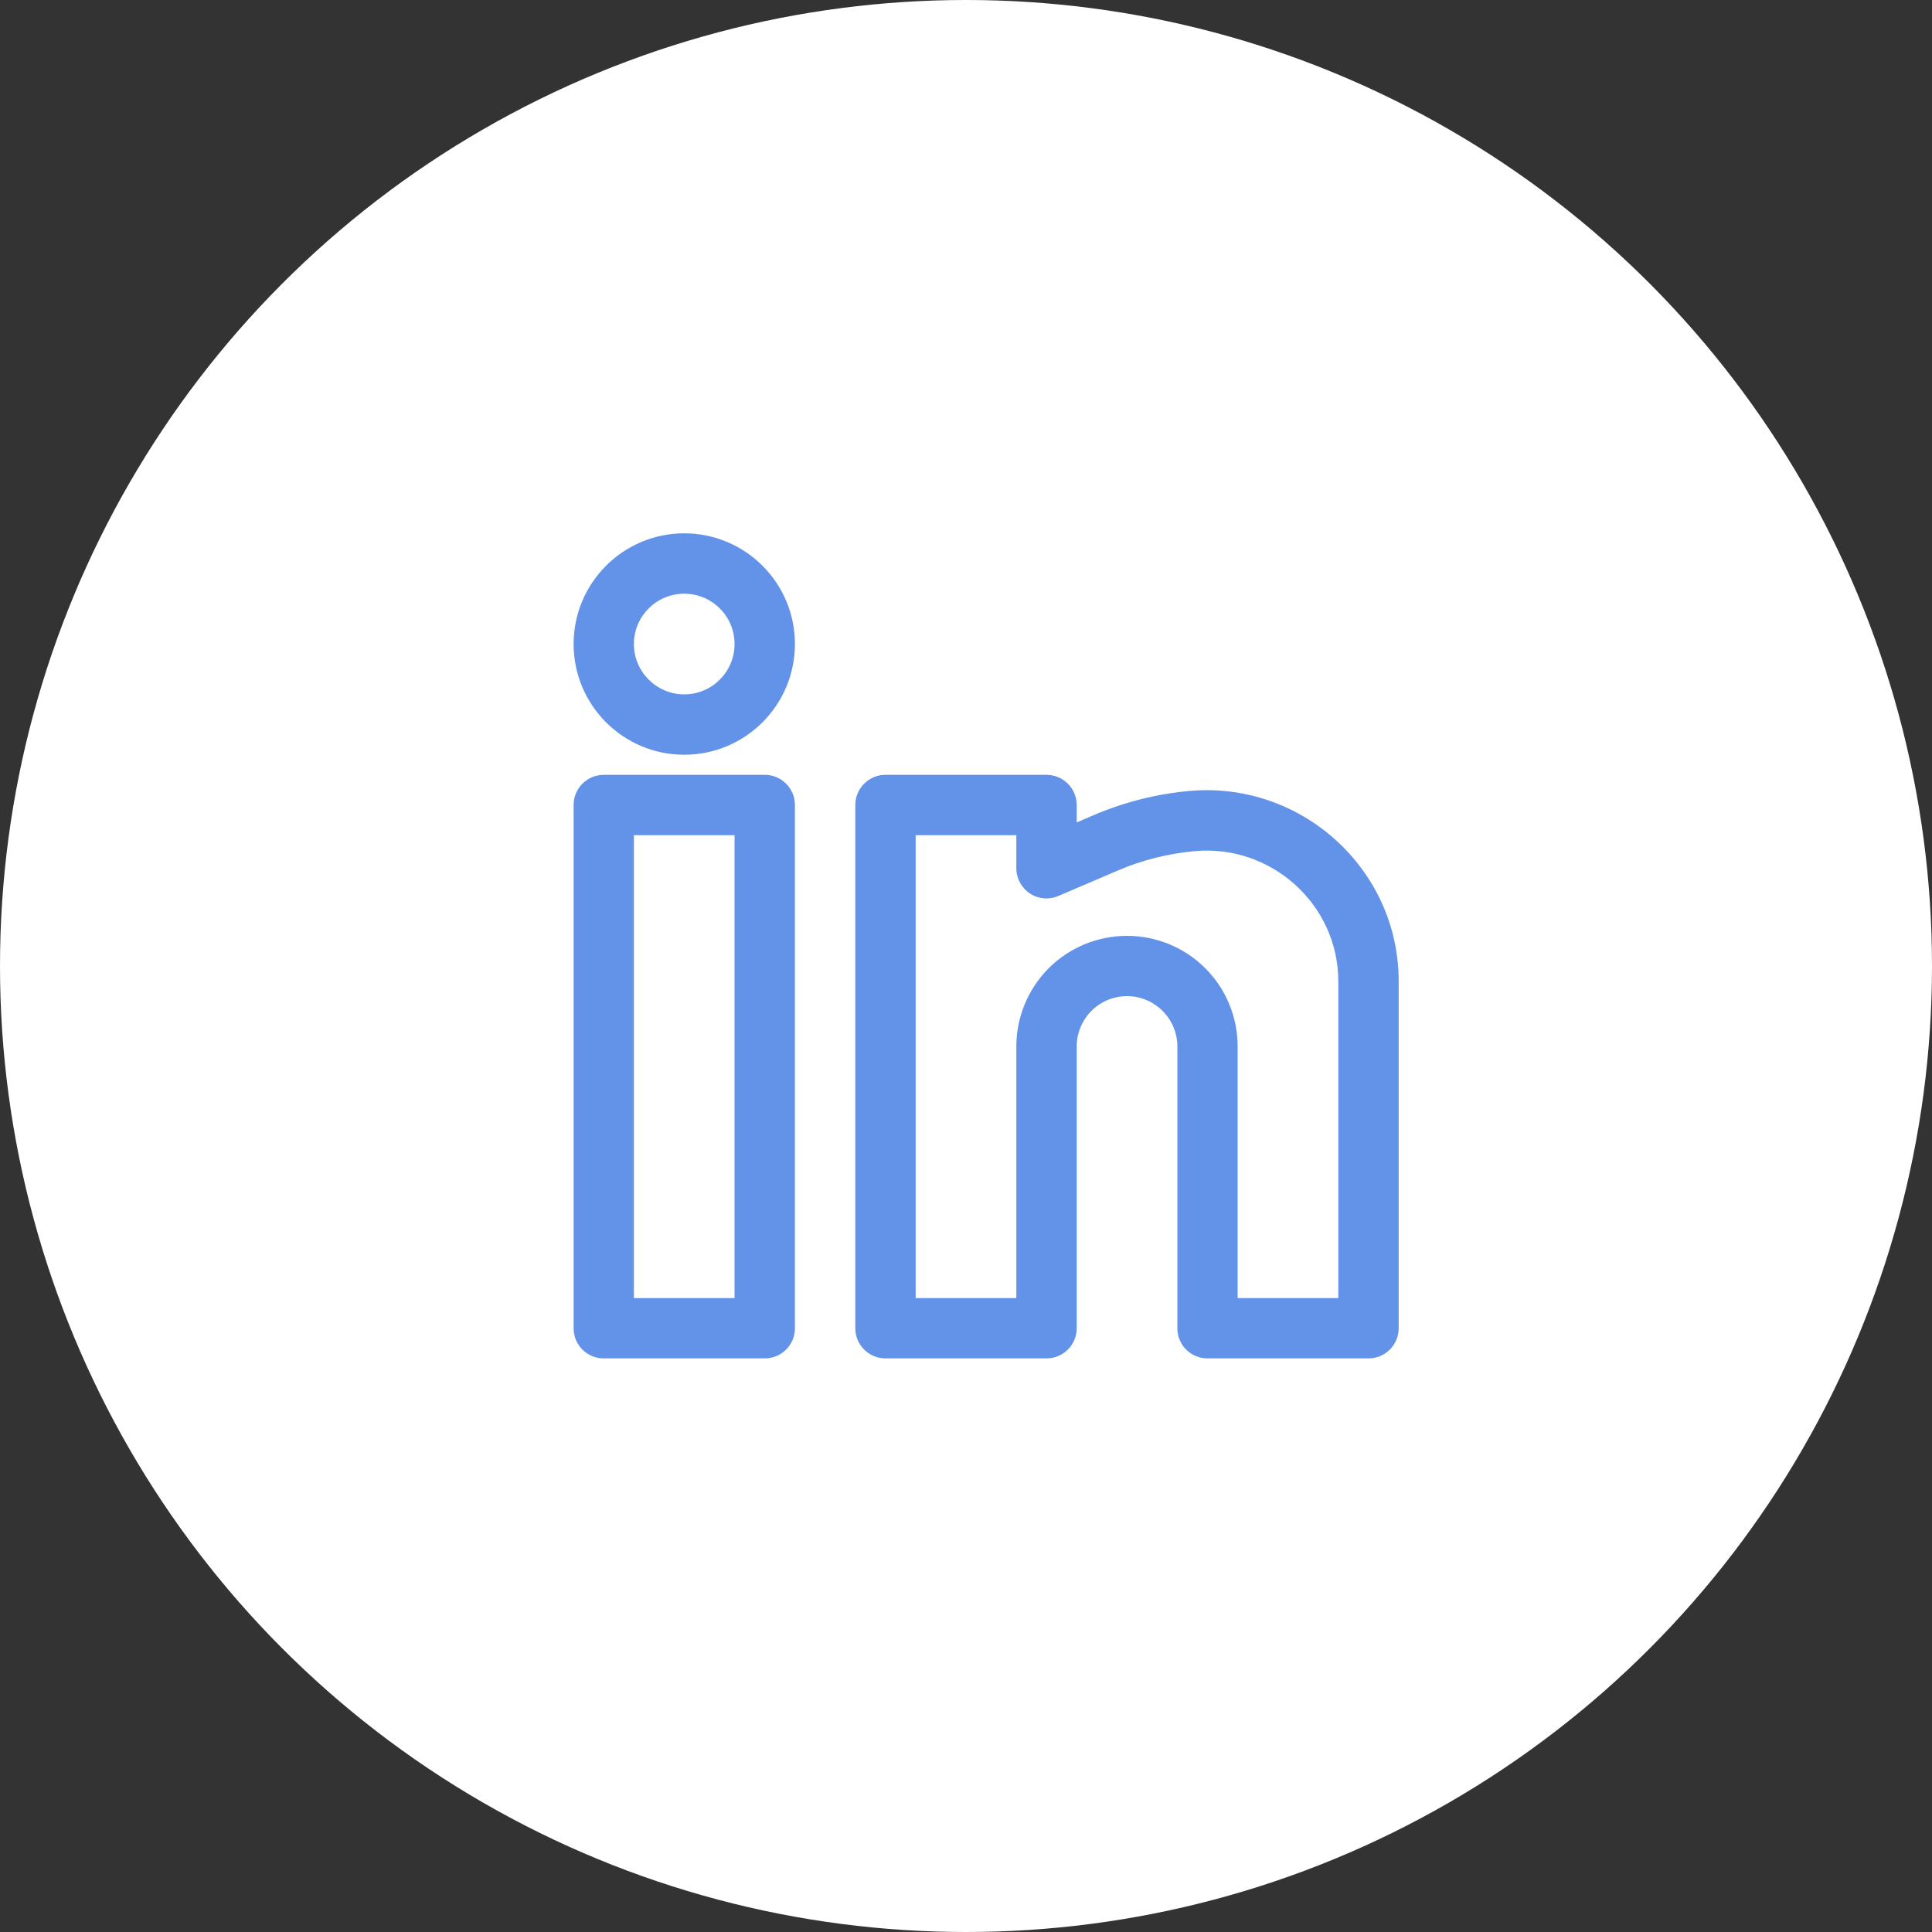 <svg width="20" height="20" viewBox="0 0 20 20" fill="none" xmlns="http://www.w3.org/2000/svg">
<rect x="0" y="0" width="20" height="20" fill="#333333" stroke="none"/>
<circle cx="10" cy="10" r="10" fill="white"/>
<path fill-rule="evenodd" clip-rule="evenodd" d="M7.083 5.521C6.451 5.521 5.938 6.034 5.938 6.667C5.938 7.3 6.451 7.813 7.083 7.813C7.716 7.813 8.229 7.3 8.229 6.667C8.229 6.034 7.716 5.521 7.083 5.521ZM6.562 6.667C6.562 6.379 6.796 6.146 7.083 6.146C7.371 6.146 7.604 6.379 7.604 6.667C7.604 6.954 7.371 7.188 7.083 7.188C6.796 7.188 6.562 6.954 6.562 6.667Z" fill="#6393E8"/>
<path fill-rule="evenodd" clip-rule="evenodd" d="M5.938 8.333C5.938 8.161 6.077 8.021 6.25 8.021H7.917C8.089 8.021 8.229 8.161 8.229 8.333V13.75C8.229 13.923 8.089 14.062 7.917 14.062H6.25C6.077 14.062 5.938 13.923 5.938 13.75V8.333ZM6.562 8.646V13.438H7.604V8.646H6.562Z" fill="#6393E8"/>
<path fill-rule="evenodd" clip-rule="evenodd" d="M8.854 8.333C8.854 8.161 8.994 8.021 9.167 8.021H10.833C11.006 8.021 11.146 8.161 11.146 8.333V8.514L11.327 8.436C11.639 8.303 11.973 8.219 12.31 8.188C13.466 8.083 14.479 8.992 14.479 10.158V13.75C14.479 13.923 14.339 14.062 14.167 14.062H12.5C12.327 14.062 12.188 13.923 12.188 13.75V10.833C12.188 10.695 12.133 10.563 12.035 10.465C11.937 10.367 11.805 10.312 11.667 10.312C11.528 10.312 11.396 10.367 11.298 10.465C11.201 10.563 11.146 10.695 11.146 10.833V13.75C11.146 13.923 11.006 14.062 10.833 14.062H9.167C8.994 14.062 8.854 13.923 8.854 13.75V8.333ZM9.479 8.646V13.438H10.521V10.833C10.521 10.529 10.642 10.238 10.856 10.023C11.071 9.808 11.363 9.688 11.667 9.688C11.971 9.688 12.262 9.808 12.477 10.023C12.692 10.238 12.812 10.529 12.812 10.833V13.438H13.854V10.158C13.854 9.365 13.162 8.738 12.366 8.811C12.094 8.836 11.824 8.903 11.573 9.011L10.956 9.275C10.86 9.317 10.749 9.307 10.661 9.249C10.574 9.191 10.521 9.093 10.521 8.988V8.646H9.479Z" fill="#6393E8"/>
</svg>
